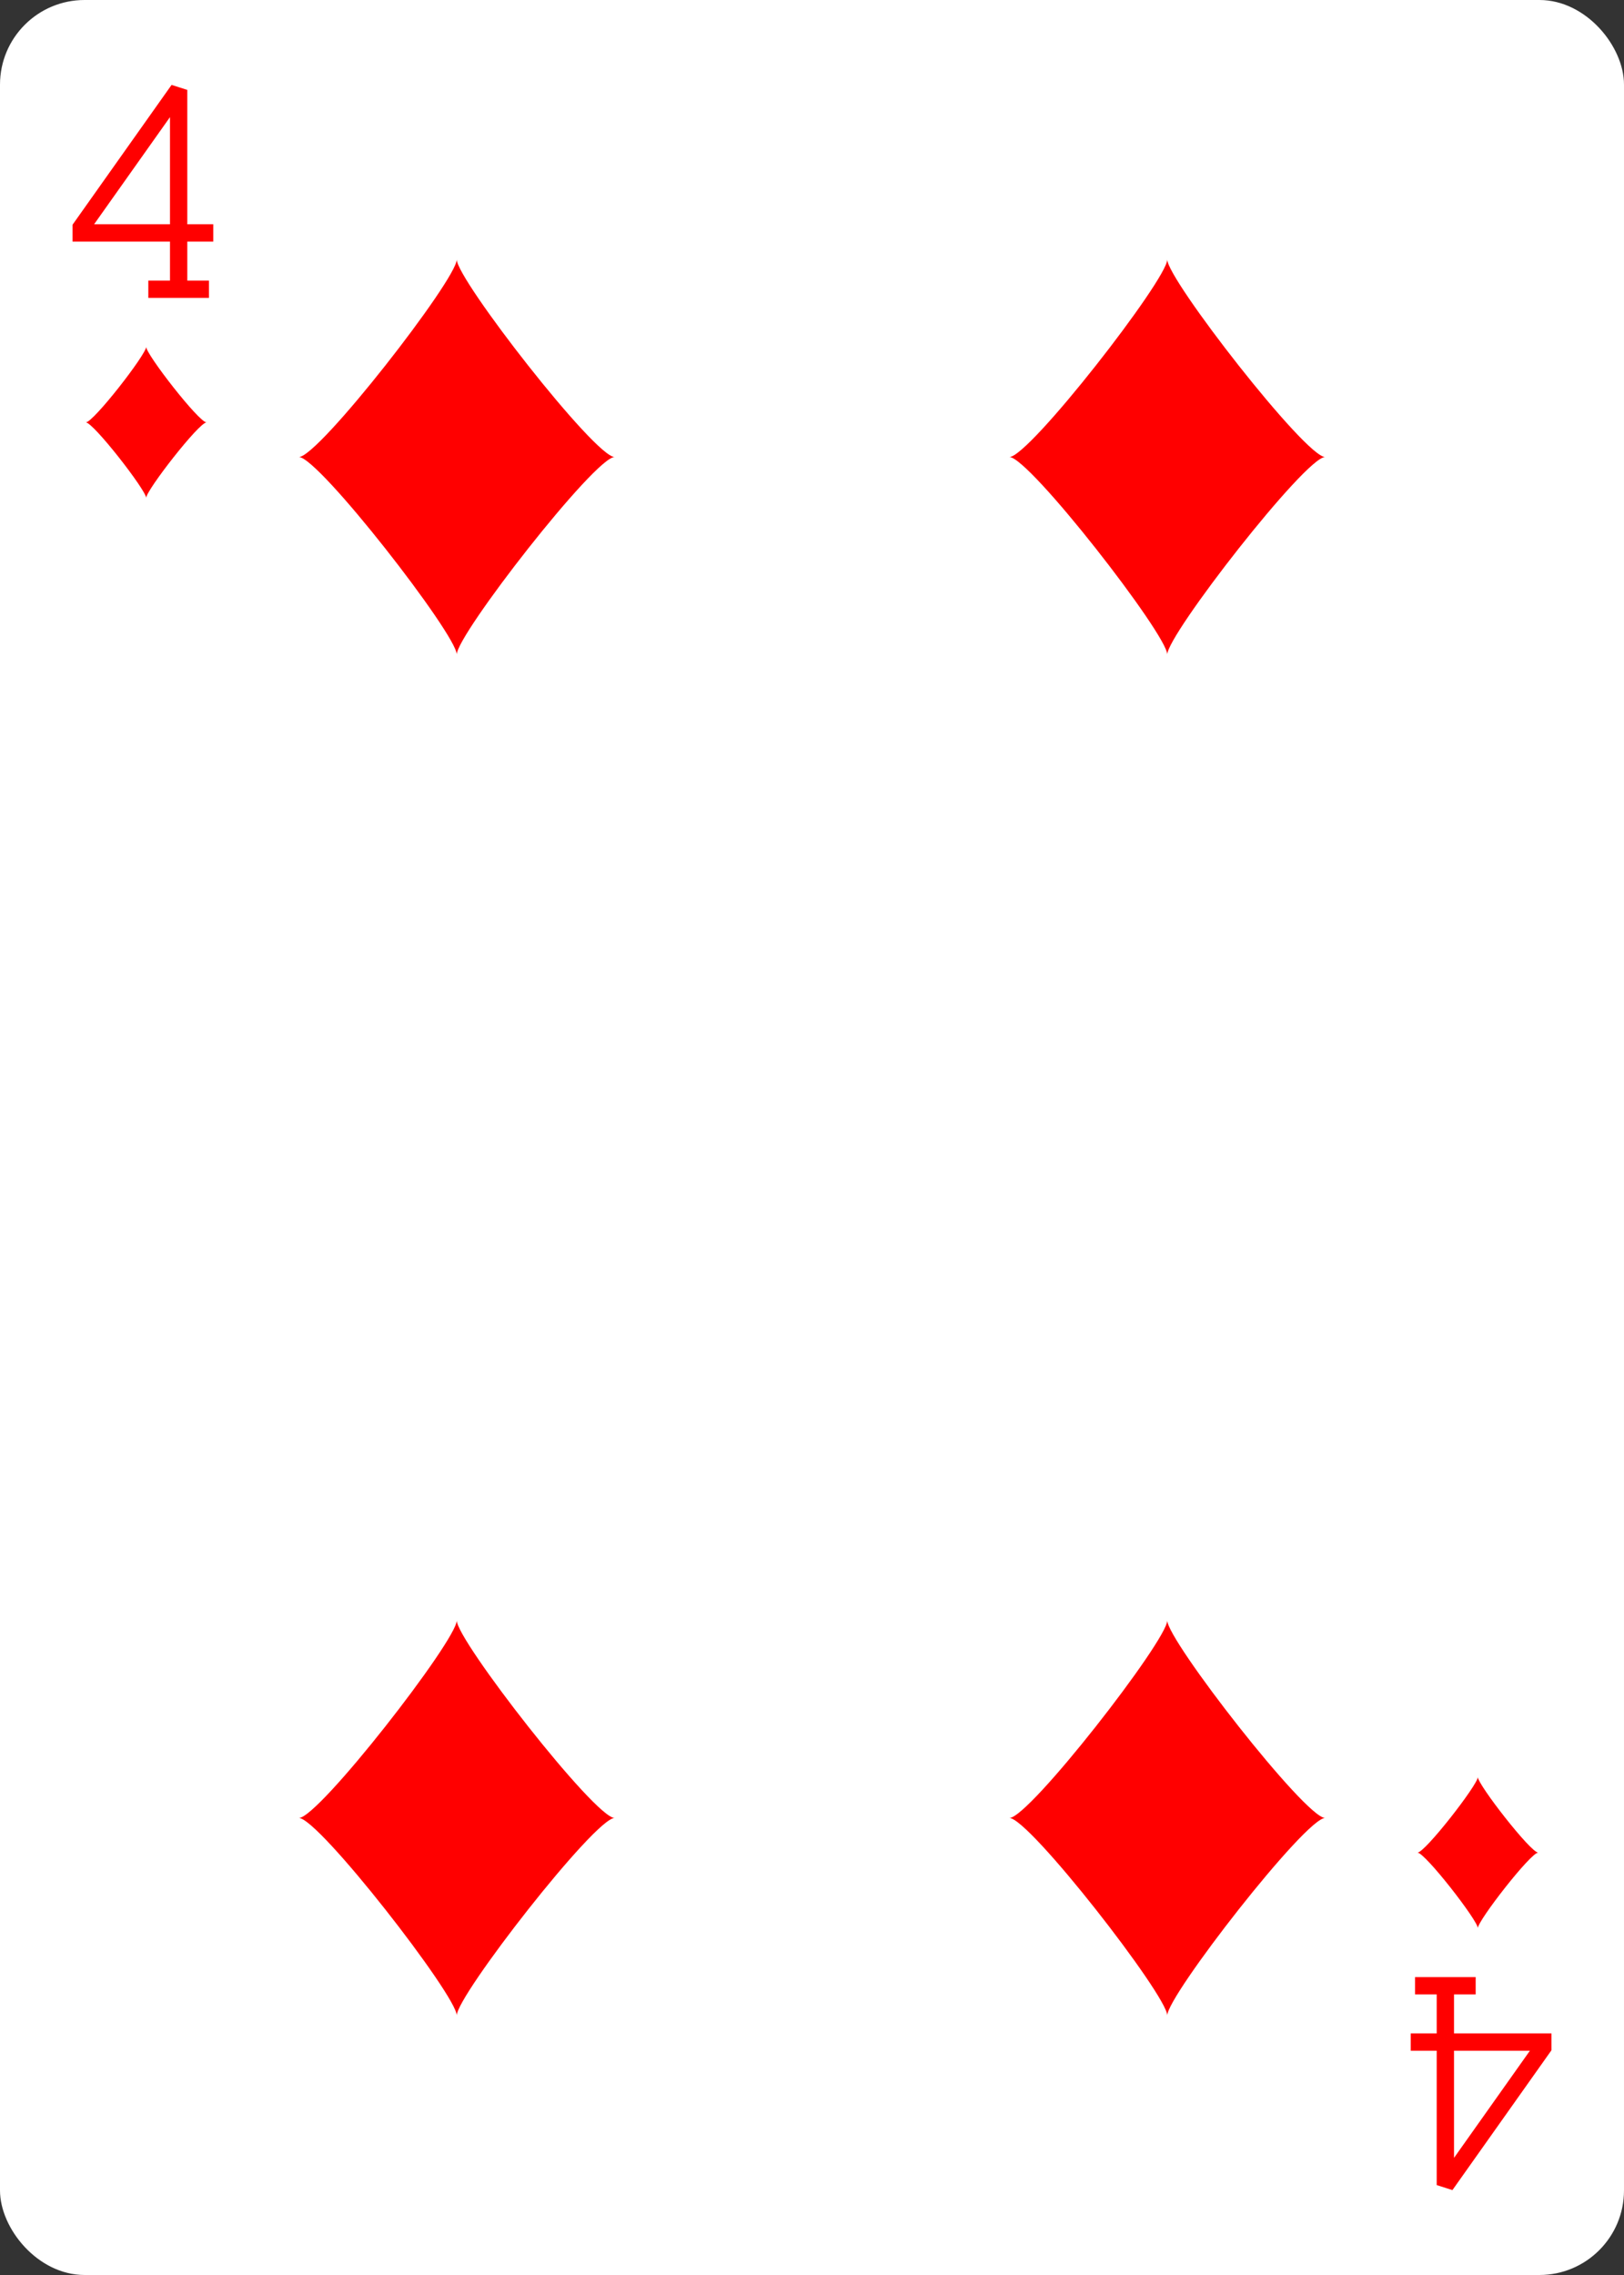 <?xml version="1.0" encoding="UTF-8" standalone="no"?>
<svg xmlns="http://www.w3.org/2000/svg" xmlns:xlink="http://www.w3.org/1999/xlink" class="card" face="4D" height="3.5in" preserveAspectRatio="none" viewBox="-120 -168 240 336" width="2.5in"><rect x="-120" y="-168" width="240" height="336" fill="#333333" stroke="none"/><defs><symbol id="SD4" viewBox="-600 -600 1200 1200" preserveAspectRatio="xMinYMid"><path d="M-400 0C-350 0 0 -450 0 -500C0 -450 350 0 400 0C350 0 0 450 0 500C0 450 -350 0 -400 0Z" fill="red"></path></symbol><symbol id="VD4" viewBox="-500 -500 1000 1000" preserveAspectRatio="xMinYMid"><path d="M50 460L250 460M150 460L150 -460L-300 175L-300 200L270 200" stroke="red" stroke-width="80" stroke-linecap="square" stroke-miterlimit="1.5" fill="none"></path></symbol></defs><rect width="239" height="335" x="-119.5" y="-167.5" rx="12" ry="12" fill="white" stroke="white"></rect><use xlink:href="#VD4" height="32" width="32" x="-114.4" y="-156"></use><use xlink:href="#SD4" height="26.769" width="26.769" x="-111.784" y="-119"></use><use xlink:href="#SD4" height="70" width="70" x="-87.501" y="-135.501"></use><use xlink:href="#SD4" height="70" width="70" x="17.501" y="-135.501"></use><g transform="rotate(180)"><use xlink:href="#VD4" height="32" width="32" x="-114.4" y="-156"></use><use xlink:href="#SD4" height="26.769" width="26.769" x="-111.784" y="-119"></use><use xlink:href="#SD4" height="70" width="70" x="-87.501" y="-135.501"></use><use xlink:href="#SD4" height="70" width="70" x="17.501" y="-135.501"></use></g></svg>